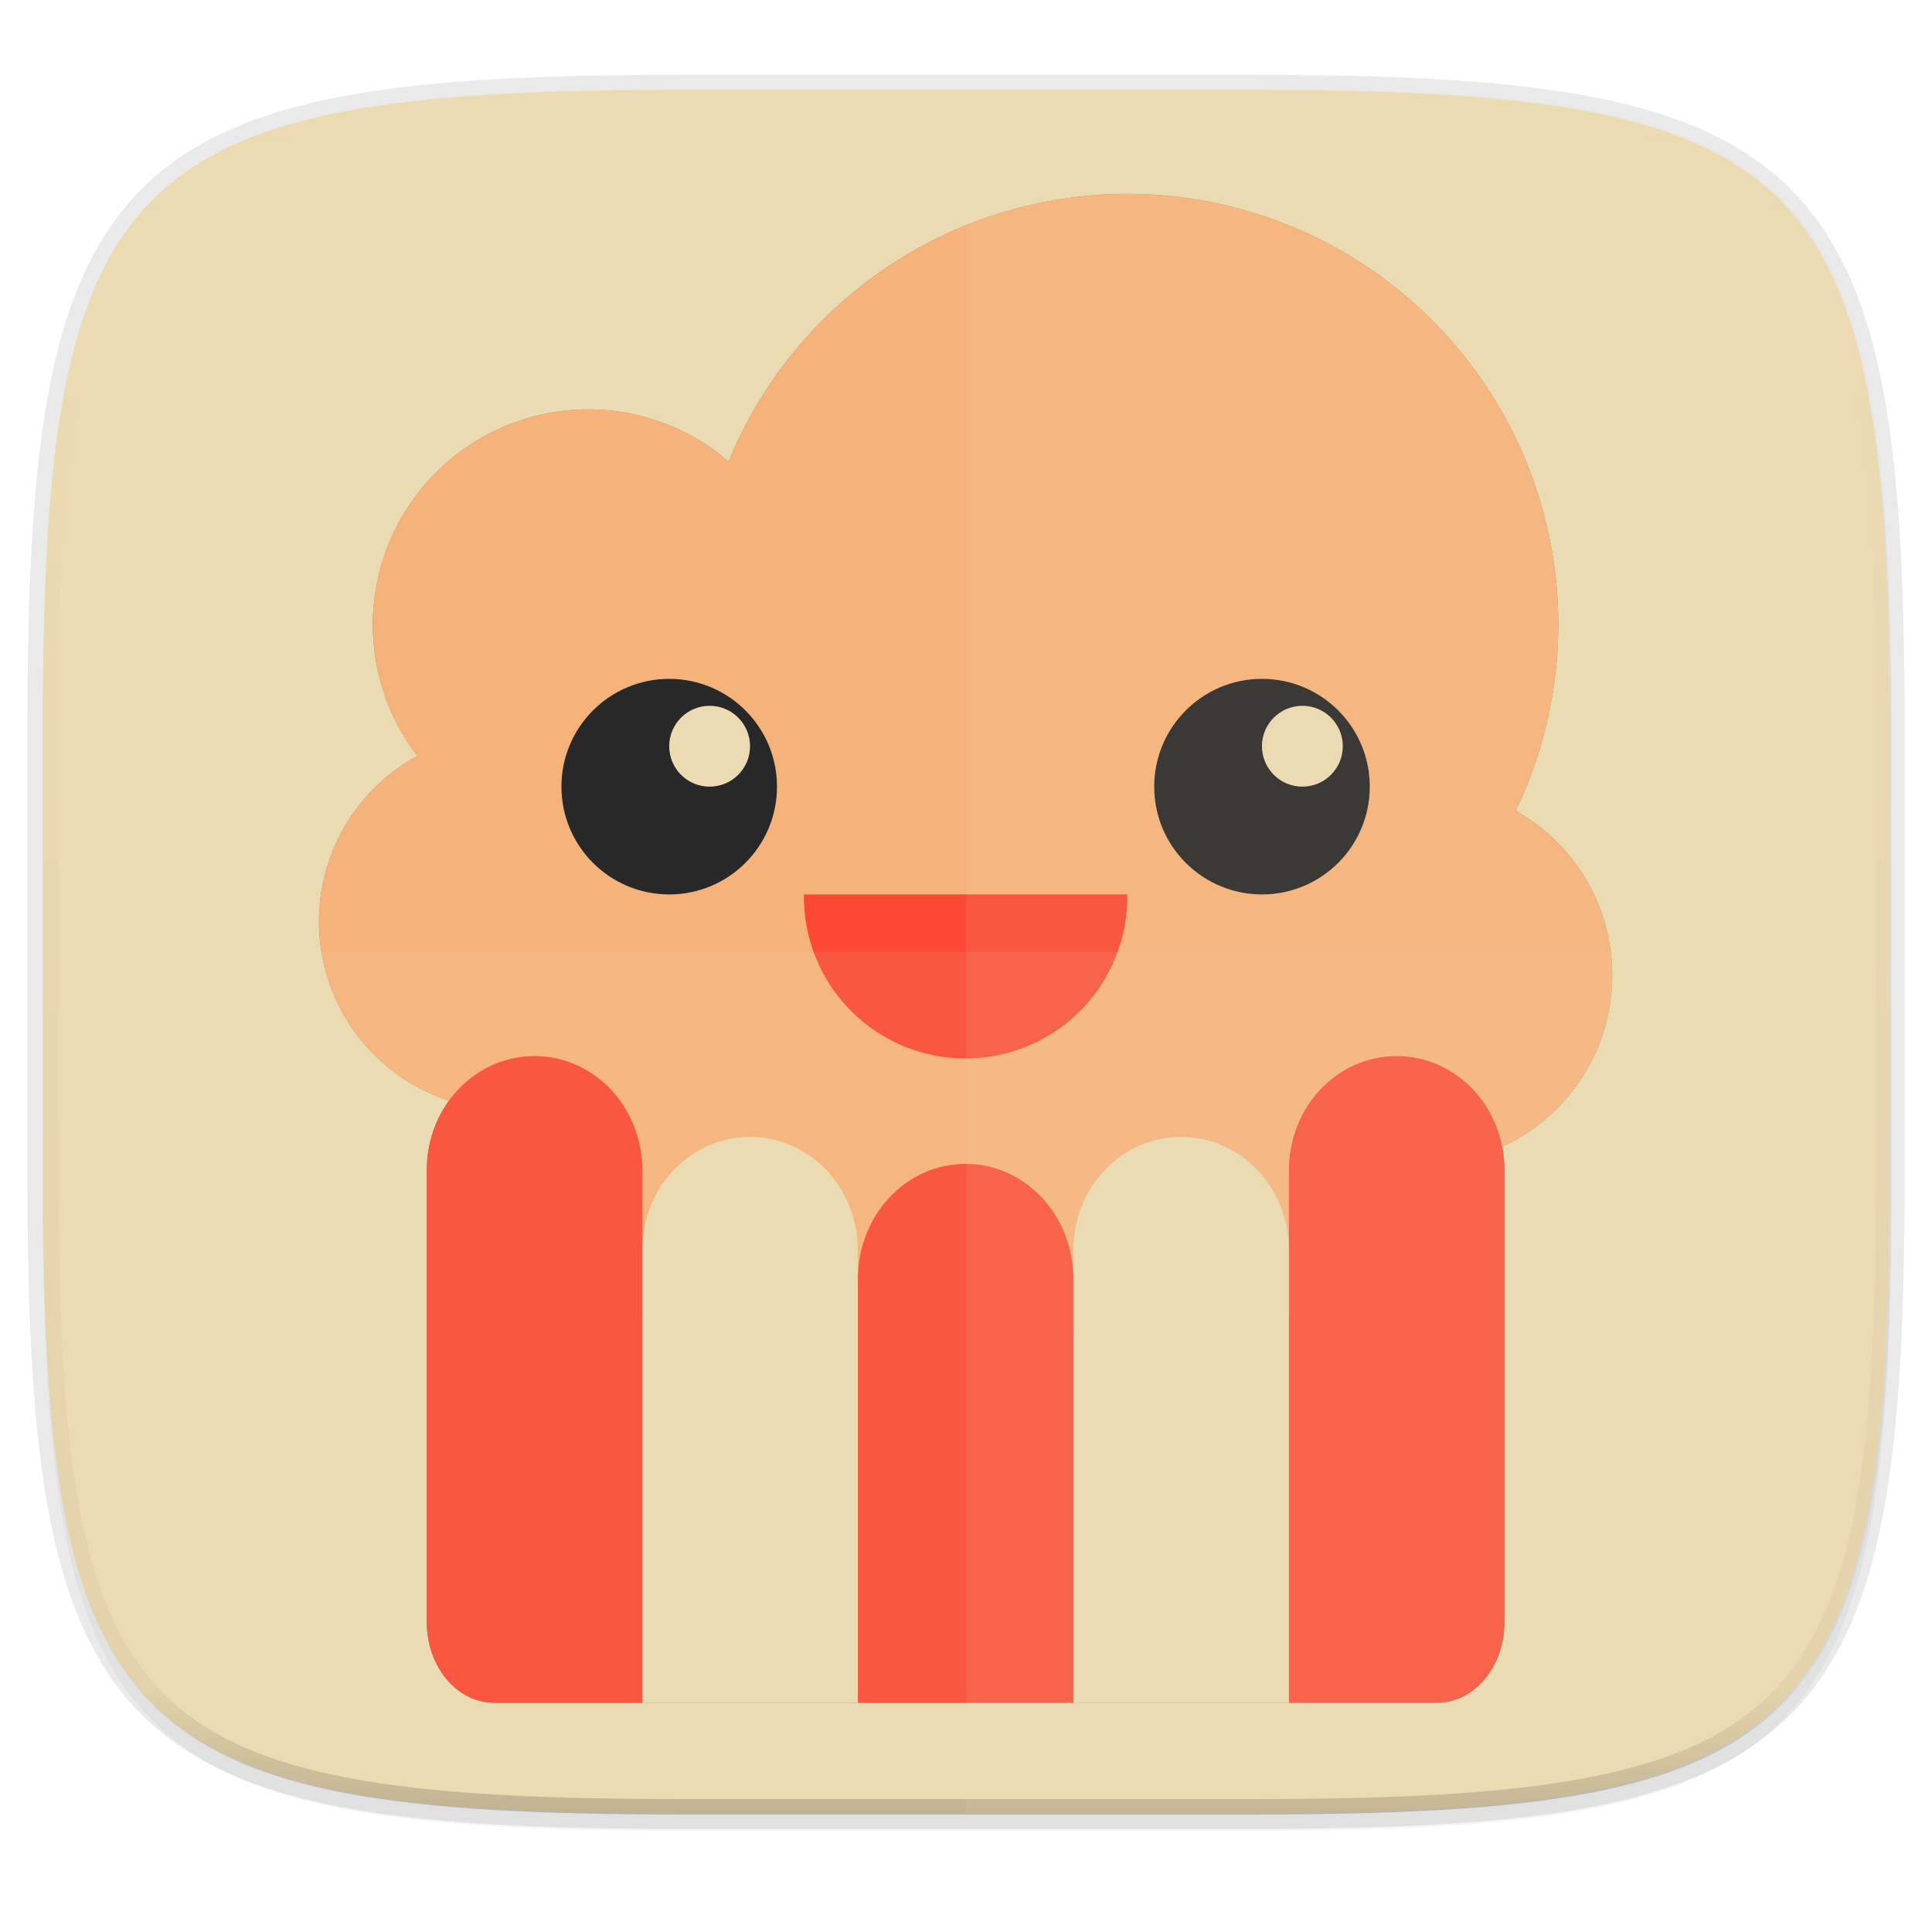 <svg width="256" height="256" viewBox="0 0 67.73 67.73" xmlns="http://www.w3.org/2000/svg">
    <defs>
        <linearGradient id="e" x1="296" x2="296" y1="-212" y2="236" gradientUnits="userSpaceOnUse">
            <stop offset="0" stop-color="#ebdbb2"/>
            <stop offset=".125" stop-color="#ebdbb2" stop-opacity=".098"/>
            <stop offset=".925" stop-opacity=".098"/>
            <stop offset="1" stop-opacity=".498"/>
        </linearGradient>
        <clipPath id="d">
            <path d="M361.938-212C507.235-212 528-191.287 528-46.125v116.25C528 215.286 507.235 236 361.937 236H214.063C68.766 236 48 215.286 48 70.125v-116.25C48-191.287 68.765-212 214.063-212z" fill="#b16286"/>
        </clipPath>
        <linearGradient id="c" x1="88" x2="256" y1="28" y2="284" gradientTransform="matrix(.27 0 0 .27 -7.129 220.56)" gradientUnits="userSpaceOnUse">
            <stop offset="0" stop-color="#ebdbb2"/>
            <stop offset="1" stop-color="#ebdbb2"/>
        </linearGradient>
        <filter id="b" x="-.01" y="-.01" width="1.023" height="1.025" color-interpolation-filters="sRGB">
            <feGaussianBlur stdDeviation="1.16"/>
        </filter>
        <filter id="a" x="-.02" y="-.03" width="1.046" height="1.05" color-interpolation-filters="sRGB">
            <feGaussianBlur stdDeviation="2.32"/>
        </filter>
        <filter id="f" x="-.05" y="-.04" width="1.104" height="1.089" color-interpolation-filters="sRGB">
            <feGaussianBlur stdDeviation=".835"/>
        </filter>
    </defs>
    <path transform="matrix(.27 0 0 .27 0 2.199)" d="M162.537 5.568c72.648 0 83.031 10.357 83.031 82.938v58.125c0 72.58-10.383 82.937-83.031 82.937H88.599c-72.648 0-83.031-10.357-83.031-82.937V88.506c0-72.581 10.383-82.938 83.031-82.938z" filter="url(#a)" opacity=".2"/>
    <path d="M43.837 3.161c19.594 0 22.395 2.793 22.395 22.369v15.677c0 19.575-2.8 22.369-22.395 22.369H23.896c-19.594 0-22.394-2.794-22.394-22.37V25.53c0-19.576 2.8-22.369 22.394-22.369z" fill="none" opacity=".1" stroke-linecap="round" stroke-linejoin="round" stroke-width="1.079" stroke="#282828"/>
    <path transform="matrix(.27 0 0 .27 0 2.199)" d="M162.537 3.568c72.648 0 83.031 10.357 83.031 82.938v58.125c0 72.58-10.383 82.937-83.031 82.937H88.599c-72.648 0-83.031-10.357-83.031-82.937V86.506c0-72.581 10.383-82.938 83.031-82.938z" filter="url(#b)" opacity=".1"/>
    <path d="M43.837 232.428c19.594 0 22.395 2.793 22.395 22.369v15.676c0 19.576-2.8 22.37-22.395 22.37H23.896c-19.594 0-22.394-2.794-22.394-22.37v-15.676c0-19.576 2.8-22.37 22.394-22.37z" fill="url(#c)" transform="translate(0 -229.267)"/>
    <path transform="matrix(.135 0 0 .135 -4.971 31.75)" d="M361.938-212C507.235-212 528-191.287 528-46.125v116.25C528 215.286 507.235 236 361.937 236H214.063C68.766 236 48 215.286 48 70.125v-116.25C48-191.287 68.765-212 214.063-212z" clip-path="url(#d)" fill="none" opacity=".4" stroke-linecap="round" stroke-linejoin="round" stroke-width="8" stroke="url(#e)"/>
    <g transform="translate(-4.74 -275.967) scale(1.176)" filter="url(#f)" opacity=".4">
        <path d="M37.635 240.446a12.851 12.851 0 0 0-11.885 7.975 6.426 6.426 0 0 0-4.18-1.55 6.426 6.426 0 0 0-6.425 6.426 6.426 6.426 0 0 0 1.327 3.903 5.622 5.622 0 0 0-2.933 4.932 5.622 5.622 0 0 0 5.622 5.623 5.622 5.622 0 0 0 .803-.063v1.669c0 2.67 2.15 4.819 4.82 4.819h16.063c2.67 0 4.82-2.15 4.82-4.82v-.065a5.622 5.622 0 0 0 .803.066 5.622 5.622 0 0 0 5.622-5.623 5.622 5.622 0 0 0-2.877-4.903 12.851 12.851 0 0 0 1.27-5.538 12.851 12.851 0 0 0-12.85-12.851z"/>
        <path d="M37.635 261.33a4.82 4.82 0 1 1-9.639 0z"/>
        <circle cx="23.98" cy="258.116" r="3.213"/>
        <circle cx="25.185" cy="256.911" r="1.205"/>
        <path d="M45.667 266.148c-1.78 0-3.213 1.517-3.213 3.402v15.875h4.417c1.113 0 2.008-1.075 2.008-2.41V269.55c0-1.885-1.433-3.402-3.212-3.402zM32.815 269.361c-1.78 0-3.212 1.535-3.212 3.442v12.622h6.425v-12.622c0-1.907-1.433-3.442-3.213-3.442zM39.241 268.558c-1.78 0-3.213 1.504-3.213 3.373v13.494h6.426v-13.494c0-1.869-1.433-3.373-3.213-3.373zM19.964 266.148c1.78 0 3.213 1.517 3.213 3.402v15.875H18.76c-1.112 0-2.007-1.075-2.007-2.41V269.55c0-1.885 1.432-3.402 3.212-3.402z"/>
        <path d="M26.39 268.558c1.78 0 3.213 1.504 3.213 3.373v13.494h-6.426v-13.494c0-1.869 1.433-3.373 3.213-3.373z"/>
        <circle cx="41.651" cy="258.116" r="3.213"/>
        <circle cx="42.855" cy="256.911" r="1.205"/>
    </g>
    <g transform="translate(-4.74 -275.967) scale(1.176)">
        <path d="M37.635 240.446a12.851 12.851 0 0 0-11.885 7.975 6.426 6.426 0 0 0-4.18-1.55 6.426 6.426 0 0 0-6.425 6.426 6.426 6.426 0 0 0 1.327 3.903 5.622 5.622 0 0 0-2.933 4.932 5.622 5.622 0 0 0 5.622 5.623 5.622 5.622 0 0 0 .803-.063v1.669c0 2.67 2.15 4.819 4.82 4.819h16.063c2.67 0 4.82-2.15 4.82-4.82v-.065a5.622 5.622 0 0 0 .803.066 5.622 5.622 0 0 0 5.622-5.623 5.622 5.622 0 0 0-2.877-4.903 12.851 12.851 0 0 0 1.27-5.538 12.851 12.851 0 0 0-12.85-12.851z" fill="#F6B27B"/>
        <path d="M37.635 261.33a4.82 4.82 0 1 1-9.639 0z" fill="#fb4934"/>
        <circle cx="23.98" cy="258.116" r="3.213" fill="#282828"/>
        <circle cx="25.185" cy="256.911" r="1.205" fill="#ebdbb2"/>
        <path d="M45.667 266.148c-1.78 0-3.213 1.517-3.213 3.402v15.875h4.417c1.113 0 2.008-1.075 2.008-2.41V269.55c0-1.885-1.433-3.402-3.212-3.402zM32.815 269.361c-1.78 0-3.212 1.535-3.212 3.442v12.622h6.425v-12.622c0-1.907-1.433-3.442-3.213-3.442z" fill="#fb4934"/>
        <path d="M39.241 268.558c-1.78 0-3.213 1.504-3.213 3.373v13.494h6.426v-13.494c0-1.869-1.433-3.373-3.213-3.373z" fill="#ebdbb2"/>
        <path d="M19.964 266.148c1.78 0 3.213 1.517 3.213 3.402v15.875H18.76c-1.112 0-2.007-1.075-2.007-2.41V269.55c0-1.885 1.432-3.402 3.212-3.402z" fill="#fb4934"/>
        <path d="M26.39 268.558c1.78 0 3.213 1.504 3.213 3.373v13.494h-6.426v-13.494c0-1.869 1.433-3.373 3.213-3.373z" fill="#ebdbb2"/>
        <circle cx="41.651" cy="258.116" r="3.213" fill="#282828"/>
        <circle cx="42.855" cy="256.911" r="1.205" fill="#ebdbb2"/>
    </g>
    <path d="M33.867 3.161v60.415h9.97c19.594 0 22.395-2.794 22.395-22.37V25.53c0-19.576-2.8-22.369-22.395-22.369z" fill="#ebdbb2" opacity=".1"/>
    <path d="M23.896 63.576c-19.594 0-22.394-2.794-22.394-22.37v-7.838h64.73v7.839c0 19.575-2.8 22.369-22.395 22.369z" fill="#ebdbb2" opacity=".1"/>
</svg>
